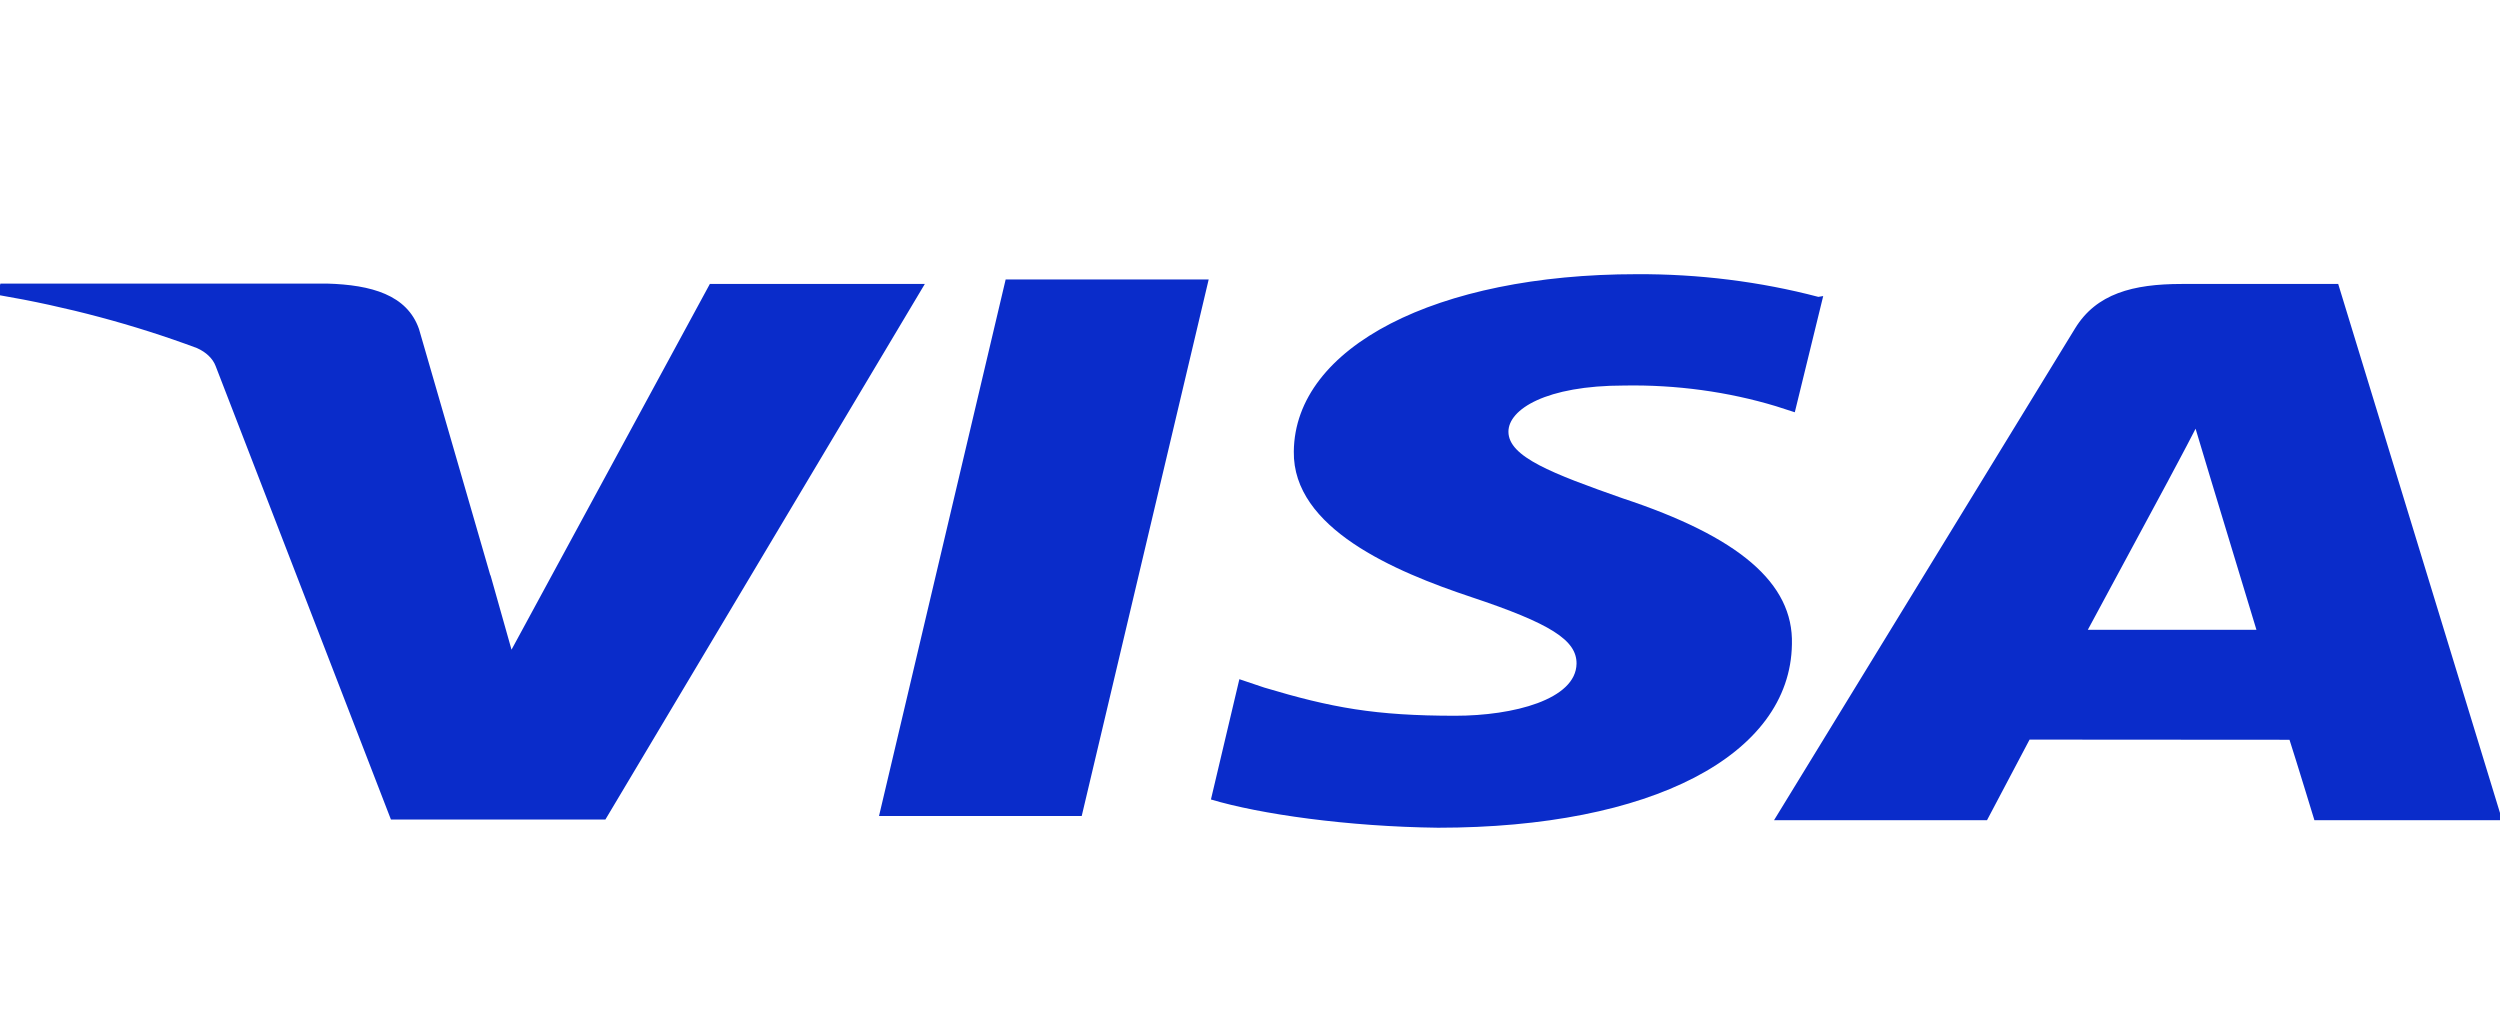 <svg width="99" height="40" viewBox="0 0 99 40" fill="none" xmlns="http://www.w3.org/2000/svg">
<g clip-path="url(#clip0_0_316)">
<path d="M72.006 11.756C69.701 11.15 67.264 10.846 64.811 10.858C56.878 10.858 51.275 13.741 51.235 17.878C51.186 20.917 55.217 22.63 58.266 23.645C61.395 24.689 62.441 25.348 62.431 26.281C62.411 27.7 59.932 28.344 57.627 28.344C54.458 28.344 52.728 28.026 50.065 27.228L49.079 26.896L47.953 31.659C49.882 32.238 53.358 32.735 56.947 32.778C65.382 32.778 70.895 29.914 70.96 25.512C71.029 23.084 68.847 21.25 64.256 19.733C61.465 18.75 59.734 18.092 59.734 17.095C59.734 16.211 61.217 15.267 64.316 15.267C66.378 15.231 68.428 15.511 70.33 16.086L71.074 16.326L72.199 11.724L72.006 11.756ZM92.593 11.245H86.395C84.466 11.245 83.013 11.627 82.171 13.008L70.251 32.481H78.685L80.371 29.288L90.664 29.295C90.907 30.042 91.651 32.481 91.651 32.481H99.088L92.593 11.245ZM39.826 11.066H47.864L42.836 32.313H34.809L39.826 11.059V11.066ZM19.423 22.776L20.256 25.727L28.11 11.245H36.623L23.974 32.453H15.481L8.539 14.495C8.427 14.199 8.163 13.945 7.8 13.784C5.298 12.851 2.647 12.144 -0.093 11.677L0.016 11.23H12.952C14.707 11.28 16.12 11.677 16.592 13.029L19.418 22.787L19.423 22.776ZM82.676 24.943L85.879 19C85.84 19.065 86.539 17.774 86.945 16.977L87.496 18.811L89.355 24.94H82.671L82.676 24.943Z" fill="#0A2CCA"/>
</g>
<defs>
<clipPath id="clip0_0_316">
<rect width="99" height="40" fill="white"/>
</clipPath>
</defs>
</svg>
